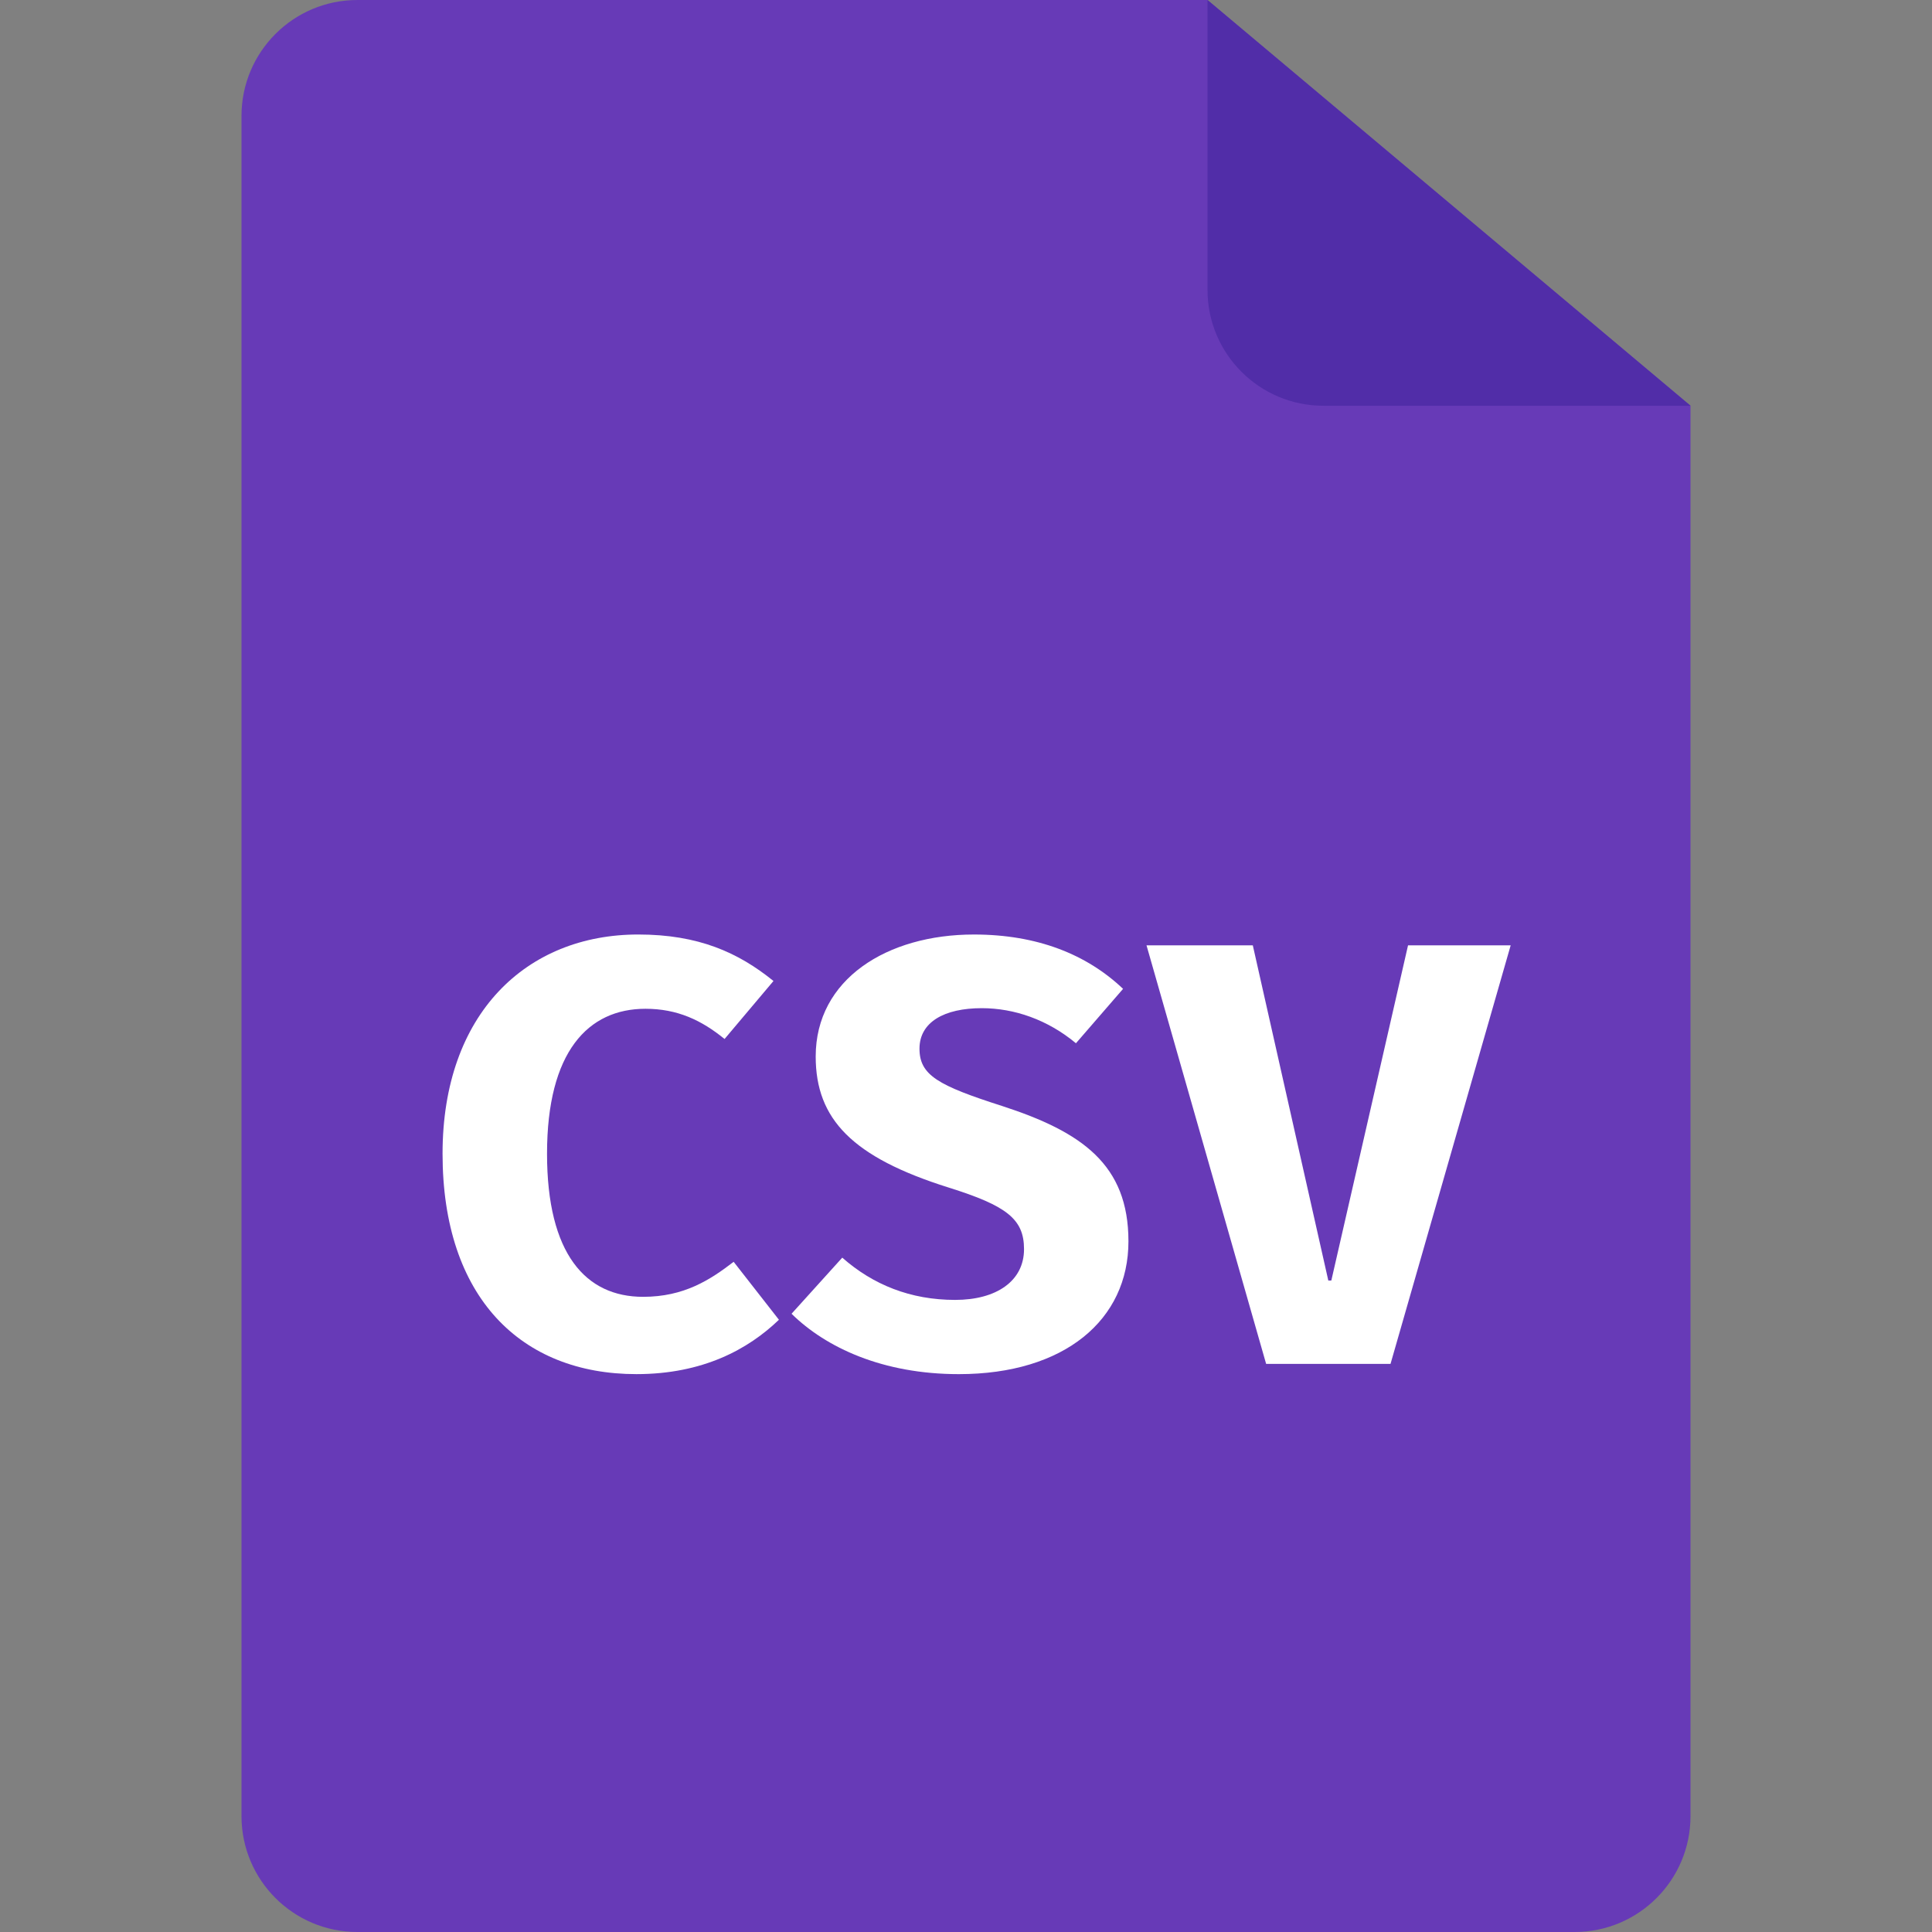 <?xml version="1.0" encoding="iso-8859-1"?>



<svg version="1.1" id="Layer_1" xmlns="http://www.w3.org/2000/svg" xmlns:xlink="http://www.w3.org/1999/xlink" x="0px" y="0px"
	 viewBox="0 0 481.882 481.882" style="enable-background:new 0 0 481.882 481.882;" xml:space="preserve">
<rect x="0" y="0" width="481.882" height="481.882" fill="#808080" stroke="none"/>
<path style="fill:#673AB7;" d="M60.235,28.913C60.235,12.943,73.178,0,89.148,0h212.028l120.471,101.195v351.774
	c0,15.97-12.943,28.913-28.913,28.913H89.148c-15.97,0-28.913-12.943-28.913-28.913V28.913z"/>
<path style="fill:#512DA8;" d="M301.176,0v72.282c0,15.97,12.943,28.92,28.913,28.92h91.558"/>
<g>
	<path style="fill:#FFFFFF;" d="M180.721,259.147c-5.722-4.668-11.746-7.537-19.727-7.537c-14.306,0-24.553,10.699-24.553,36.156
		c0,24.998,9.645,35.689,23.959,35.689c10.232,0,16.715-4.224,22.588-8.734l11.294,14.456c-7.68,7.379-18.982,13.56-35.546,13.56
		c-28.762,0-48.354-19.132-48.354-54.972c0-34.952,20.939-54.679,48.806-54.679c15.059,0,24.998,4.518,33.732,11.595
		L180.721,259.147z"/>
	<path style="fill:#FFFFFF;" d="M239.149,342.739c-18.982,0-33.129-6.618-41.72-15.059l12.649-13.997
		c7.688,6.776,17.024,10.541,28.168,10.541c10.24,0,17.167-4.676,17.167-12.664c0-7.529-4.367-10.835-18.824-15.368
		c-23.951-7.529-33.137-17.016-33.137-32.678c0-19.283,17.769-30.426,39.462-30.426c15.819,0,28.16,4.969,37.203,13.553
		l-11.753,13.568c-7.078-5.88-15.368-8.749-23.499-8.749c-9.336,0-15.526,3.471-15.526,10.104c0,6.633,4.676,9.193,20.638,14.306
		c19.885,6.468,31.48,14.6,31.48,33.732C281.472,329.178,265.517,342.739,239.149,342.739z"/>
	<path style="fill:#FFFFFF;" d="M331.309,319.39h0.753l19.132-83.599h25.6l-29.967,104.388h-31.029l-29.832-104.388h26.511
		L331.309,319.39z"/>
</g>
<g>
</g>
<g>
</g>
<g>
</g>
<g>
</g>
<g>
</g>
<g>
</g>
<g>
</g>
<g>
</g>
<g>
</g>
<g>
</g>
<g>
</g>
<g>
</g>
<g>
</g>
<g>
</g>
<g>
</g>
</svg>
